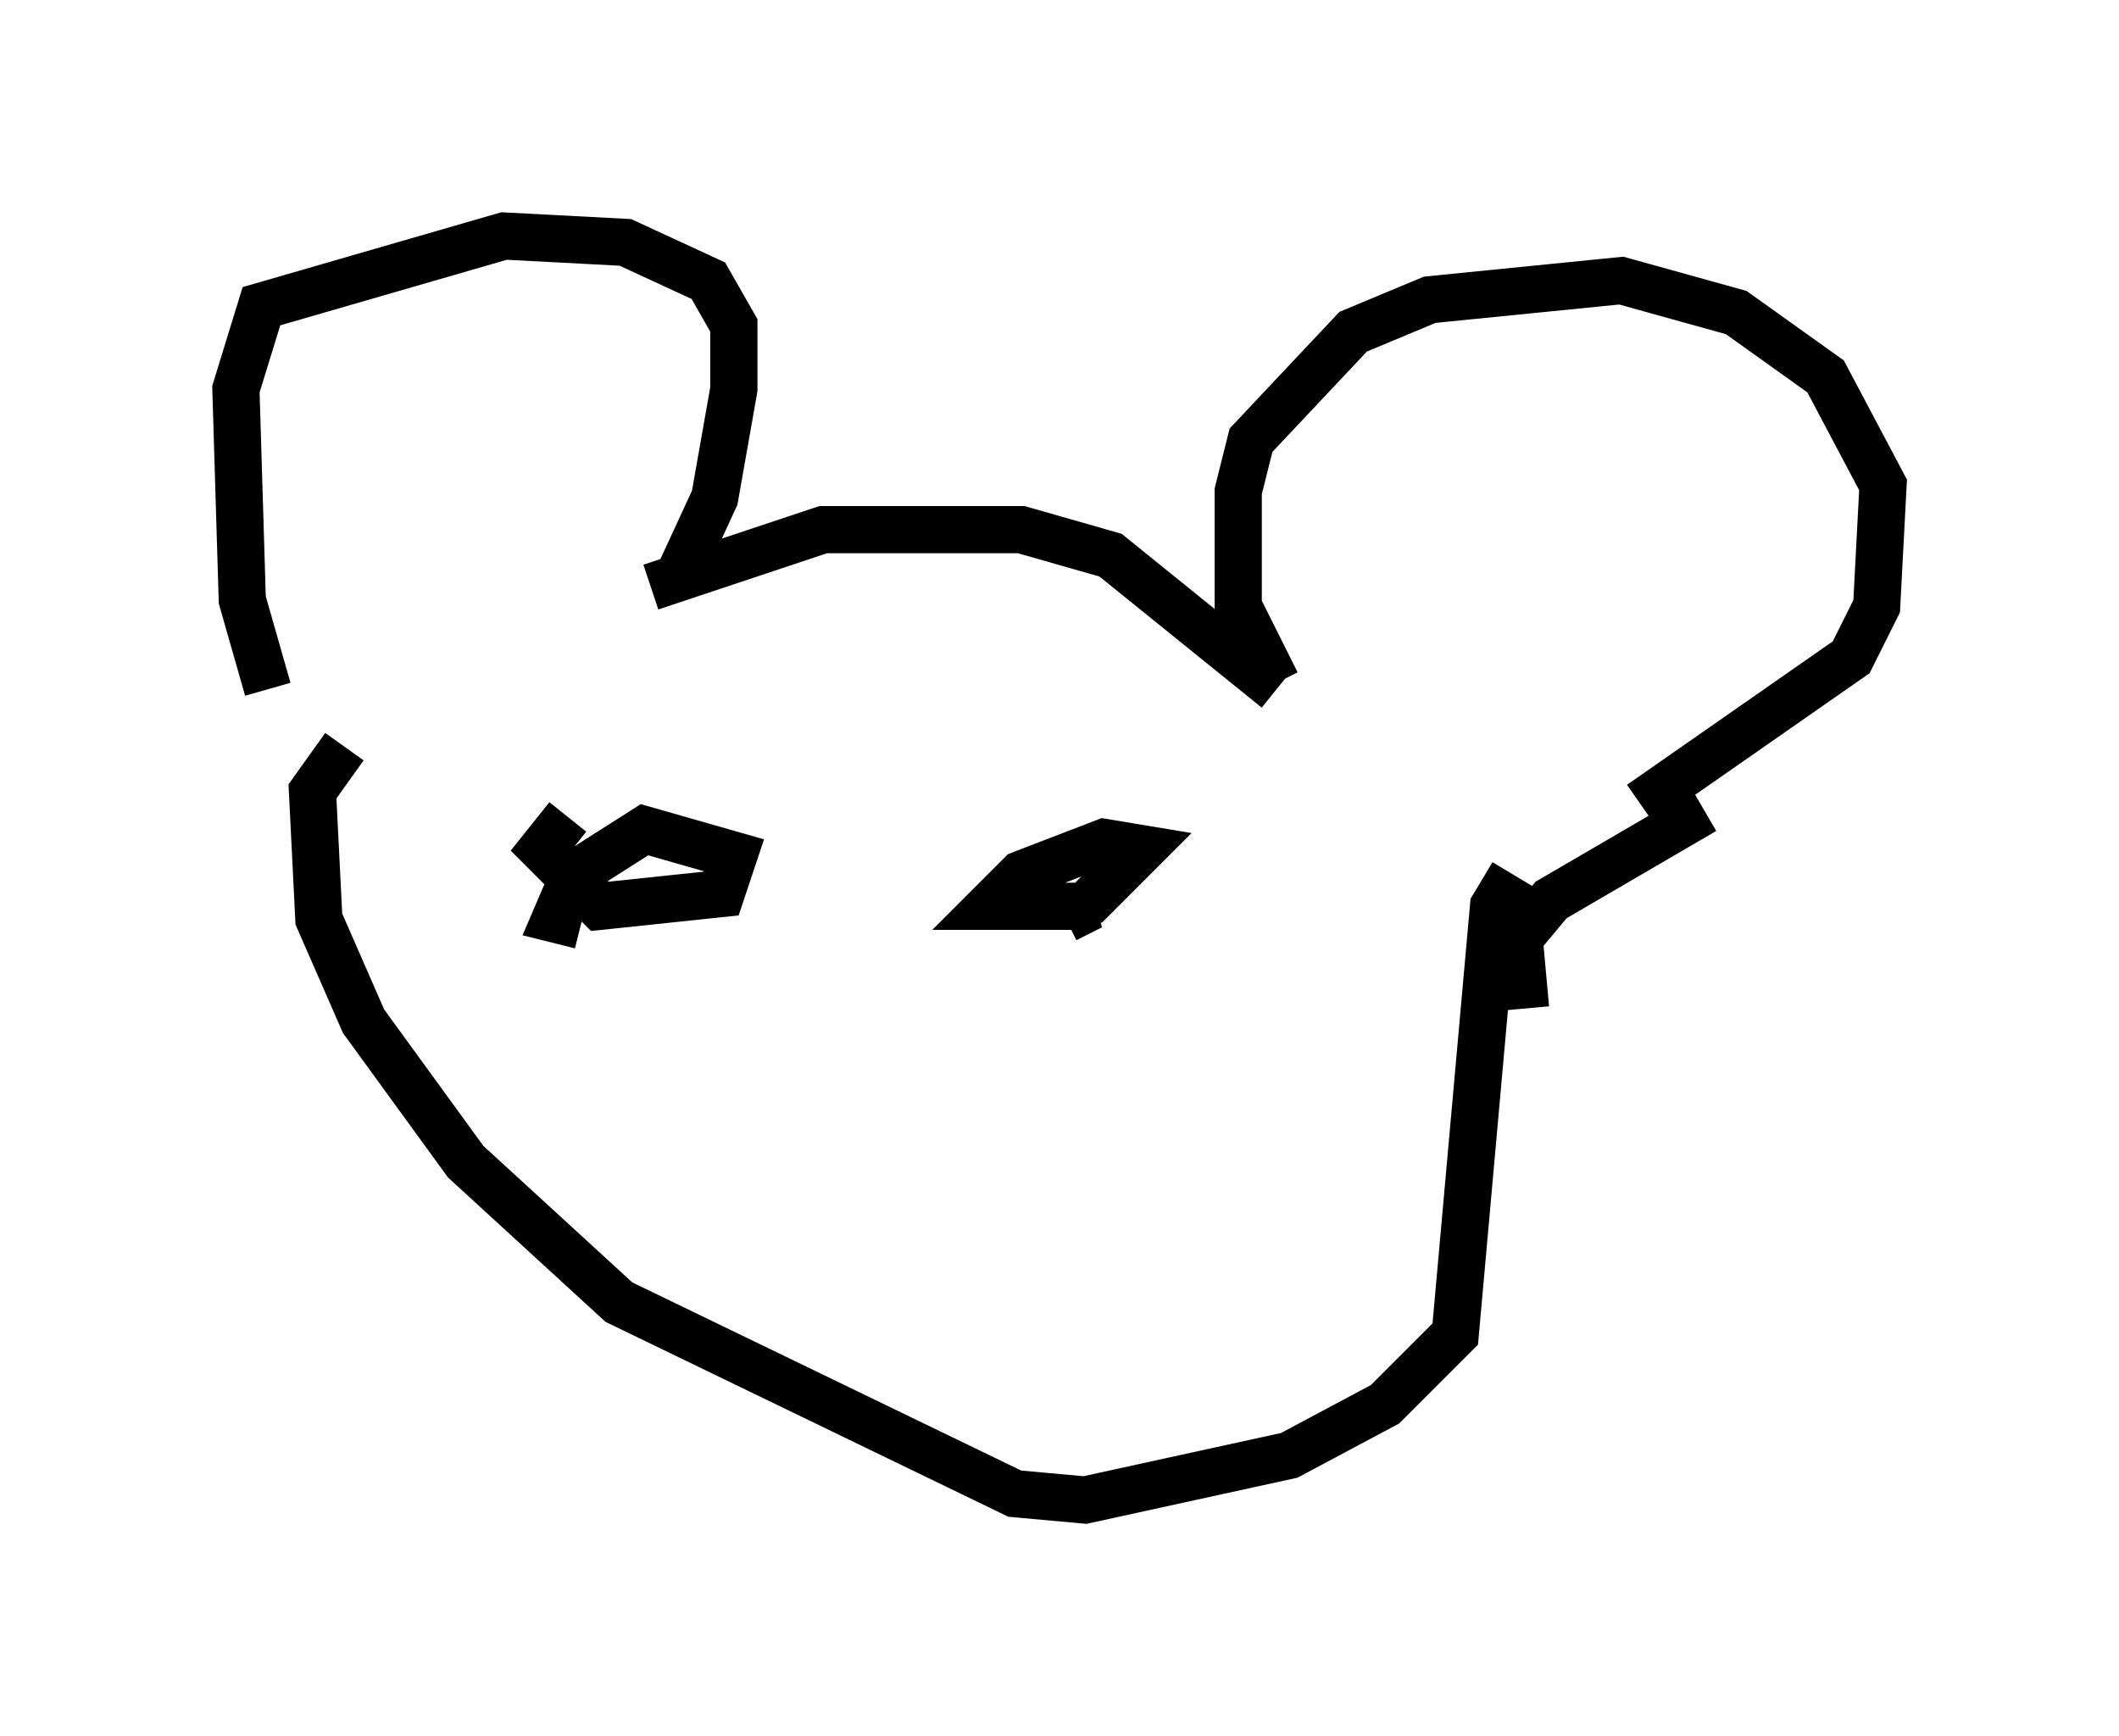 <?xml version="1.0" encoding="utf-8" ?>
<svg baseProfile="full" height="36.793" version="1.1" width="44.912" xmlns="http://www.w3.org/2000/svg" xmlns:ev="http://www.w3.org/2001/xml-events" xmlns:xlink="http://www.w3.org/1999/xlink"><defs /><rect fill="white" height="36.793" width="44.912" x="0" y="0" /><path d="M6.488, 15.555 m-0.812, -0.947 l-0.541, -1.894 -0.135, -4.465 l0.541, -1.759 5.142, -1.488 l2.571, 0.135 1.759, 0.812 l0.541, 0.947 0.0, 1.353 l-0.406, 2.3 -0.812, 1.759 m-0.541, 0.135 l3.654, -1.218 4.195, 0.0 l1.894, 0.541 3.518, 2.842 m0.0, -0.135 l-0.812, -1.624 0.0, -2.436 l0.271, -1.083 2.165, -2.3 l1.624, -0.677 4.059, -0.406 l2.436, 0.677 1.894, 1.353 l1.218, 2.3 -0.135, 2.571 l-0.541, 1.083 -4.465, 3.112 m-22.463, 2.571 l-0.541, -0.135 0.406, -0.947 l1.488, -0.947 1.894, 0.541 l-0.271, 0.812 -2.571, 0.271 l-1.218, -1.218 0.541, -0.677 m10.555, 2.165 l0.541, -0.271 -2.165, 0.0 l0.677, -0.677 1.759, -0.677 l0.812, 0.135 -1.218, 1.218 m9.066, -0.677 l-0.406, 0.677 -0.812, 9.066 l-1.488, 1.488 -2.03, 1.083 l-4.33, 0.947 -1.488, -0.135 l-8.39, -4.059 -3.248, -2.977 l-2.165, -2.977 -0.947, -2.165 l-0.135, -2.706 0.677, -0.947 m25.034, 5.548 l-0.135, -1.488 0.677, -0.812 l3.248, -1.894 " fill="none" stroke="black" stroke-width="1" /></svg>